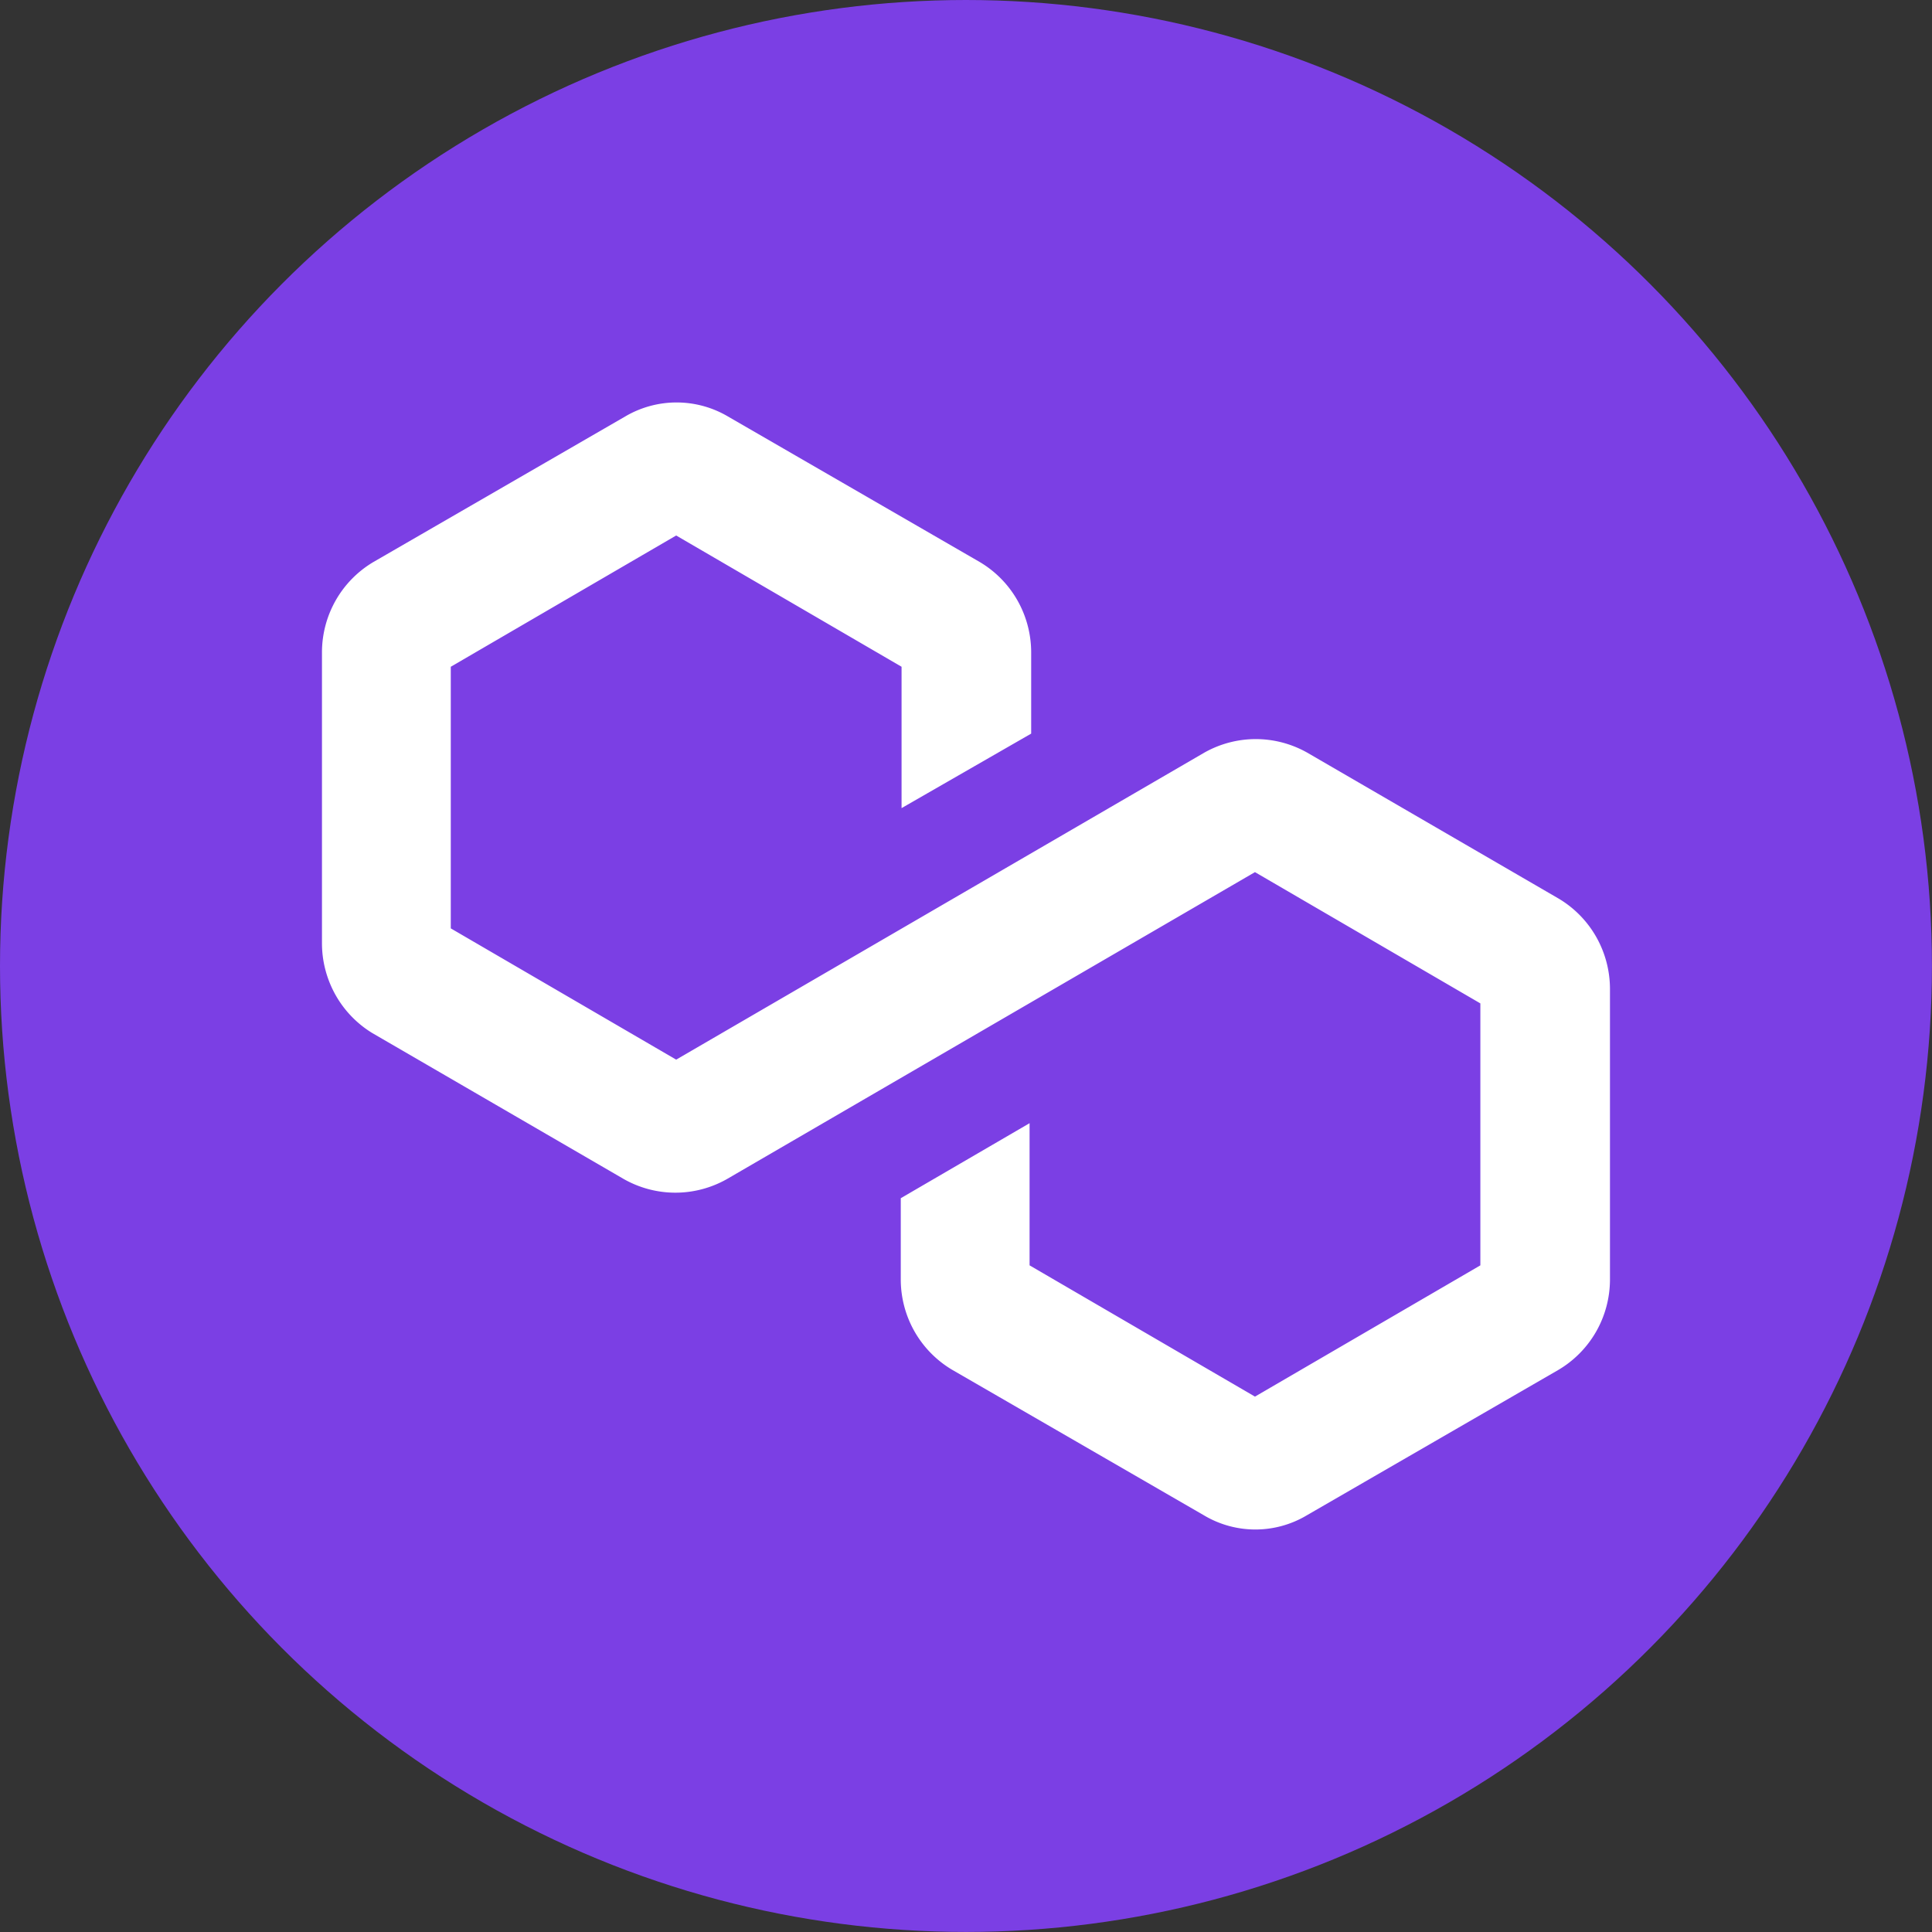 <svg xmlns="http://www.w3.org/2000/svg" width="128" height="128" viewBox="0 0 33.867 33.867" xmlns:v="https://vecta.io/nano"><rect x="0" y="0" width="33.867" height="33.867" fill="#333333" stroke="none"/><circle cx="16.933" cy="16.933" r="16.933" fill="#7b3fe4"/><path d="M28.222 17.329v5.109c-.002.319-.086.631-.244.907a1.84 1.84 0 0 1-.659.668l-4.41 2.549a1.76 1.76 0 0 1-1.806 0l-4.41-2.549a1.84 1.84 0 0 1-.659-.668c-.158-.276-.242-.589-.244-.907v-1.434l2.258-1.315v2.492l3.951 2.301 3.951-2.301v-4.592l-3.951-2.301-9.257 5.381c-.276.156-.587.238-.903.238s-.627-.082-.903-.238l-4.41-2.56a1.84 1.84 0 0 1-.646-.671c-.154-.276-.236-.587-.236-.903v-5.109c.002-.319.086-.631.244-.907a1.84 1.84 0 0 1 .659-.668l4.41-2.549c.274-.162.586-.247.903-.247s.629.085.903.247l4.41 2.549c.274.162.501.392.659.668s.242.589.244.907v1.434l-2.272 1.306v-2.478l-3.951-2.301-3.951 2.301v4.586l3.951 2.301 9.257-5.381c.276-.156.587-.238.903-.238s.627.082.903.238l4.41 2.56a1.84 1.84 0 0 1 .654.668c.157.276.24.588.242.905z" fill="#fff"/></svg>